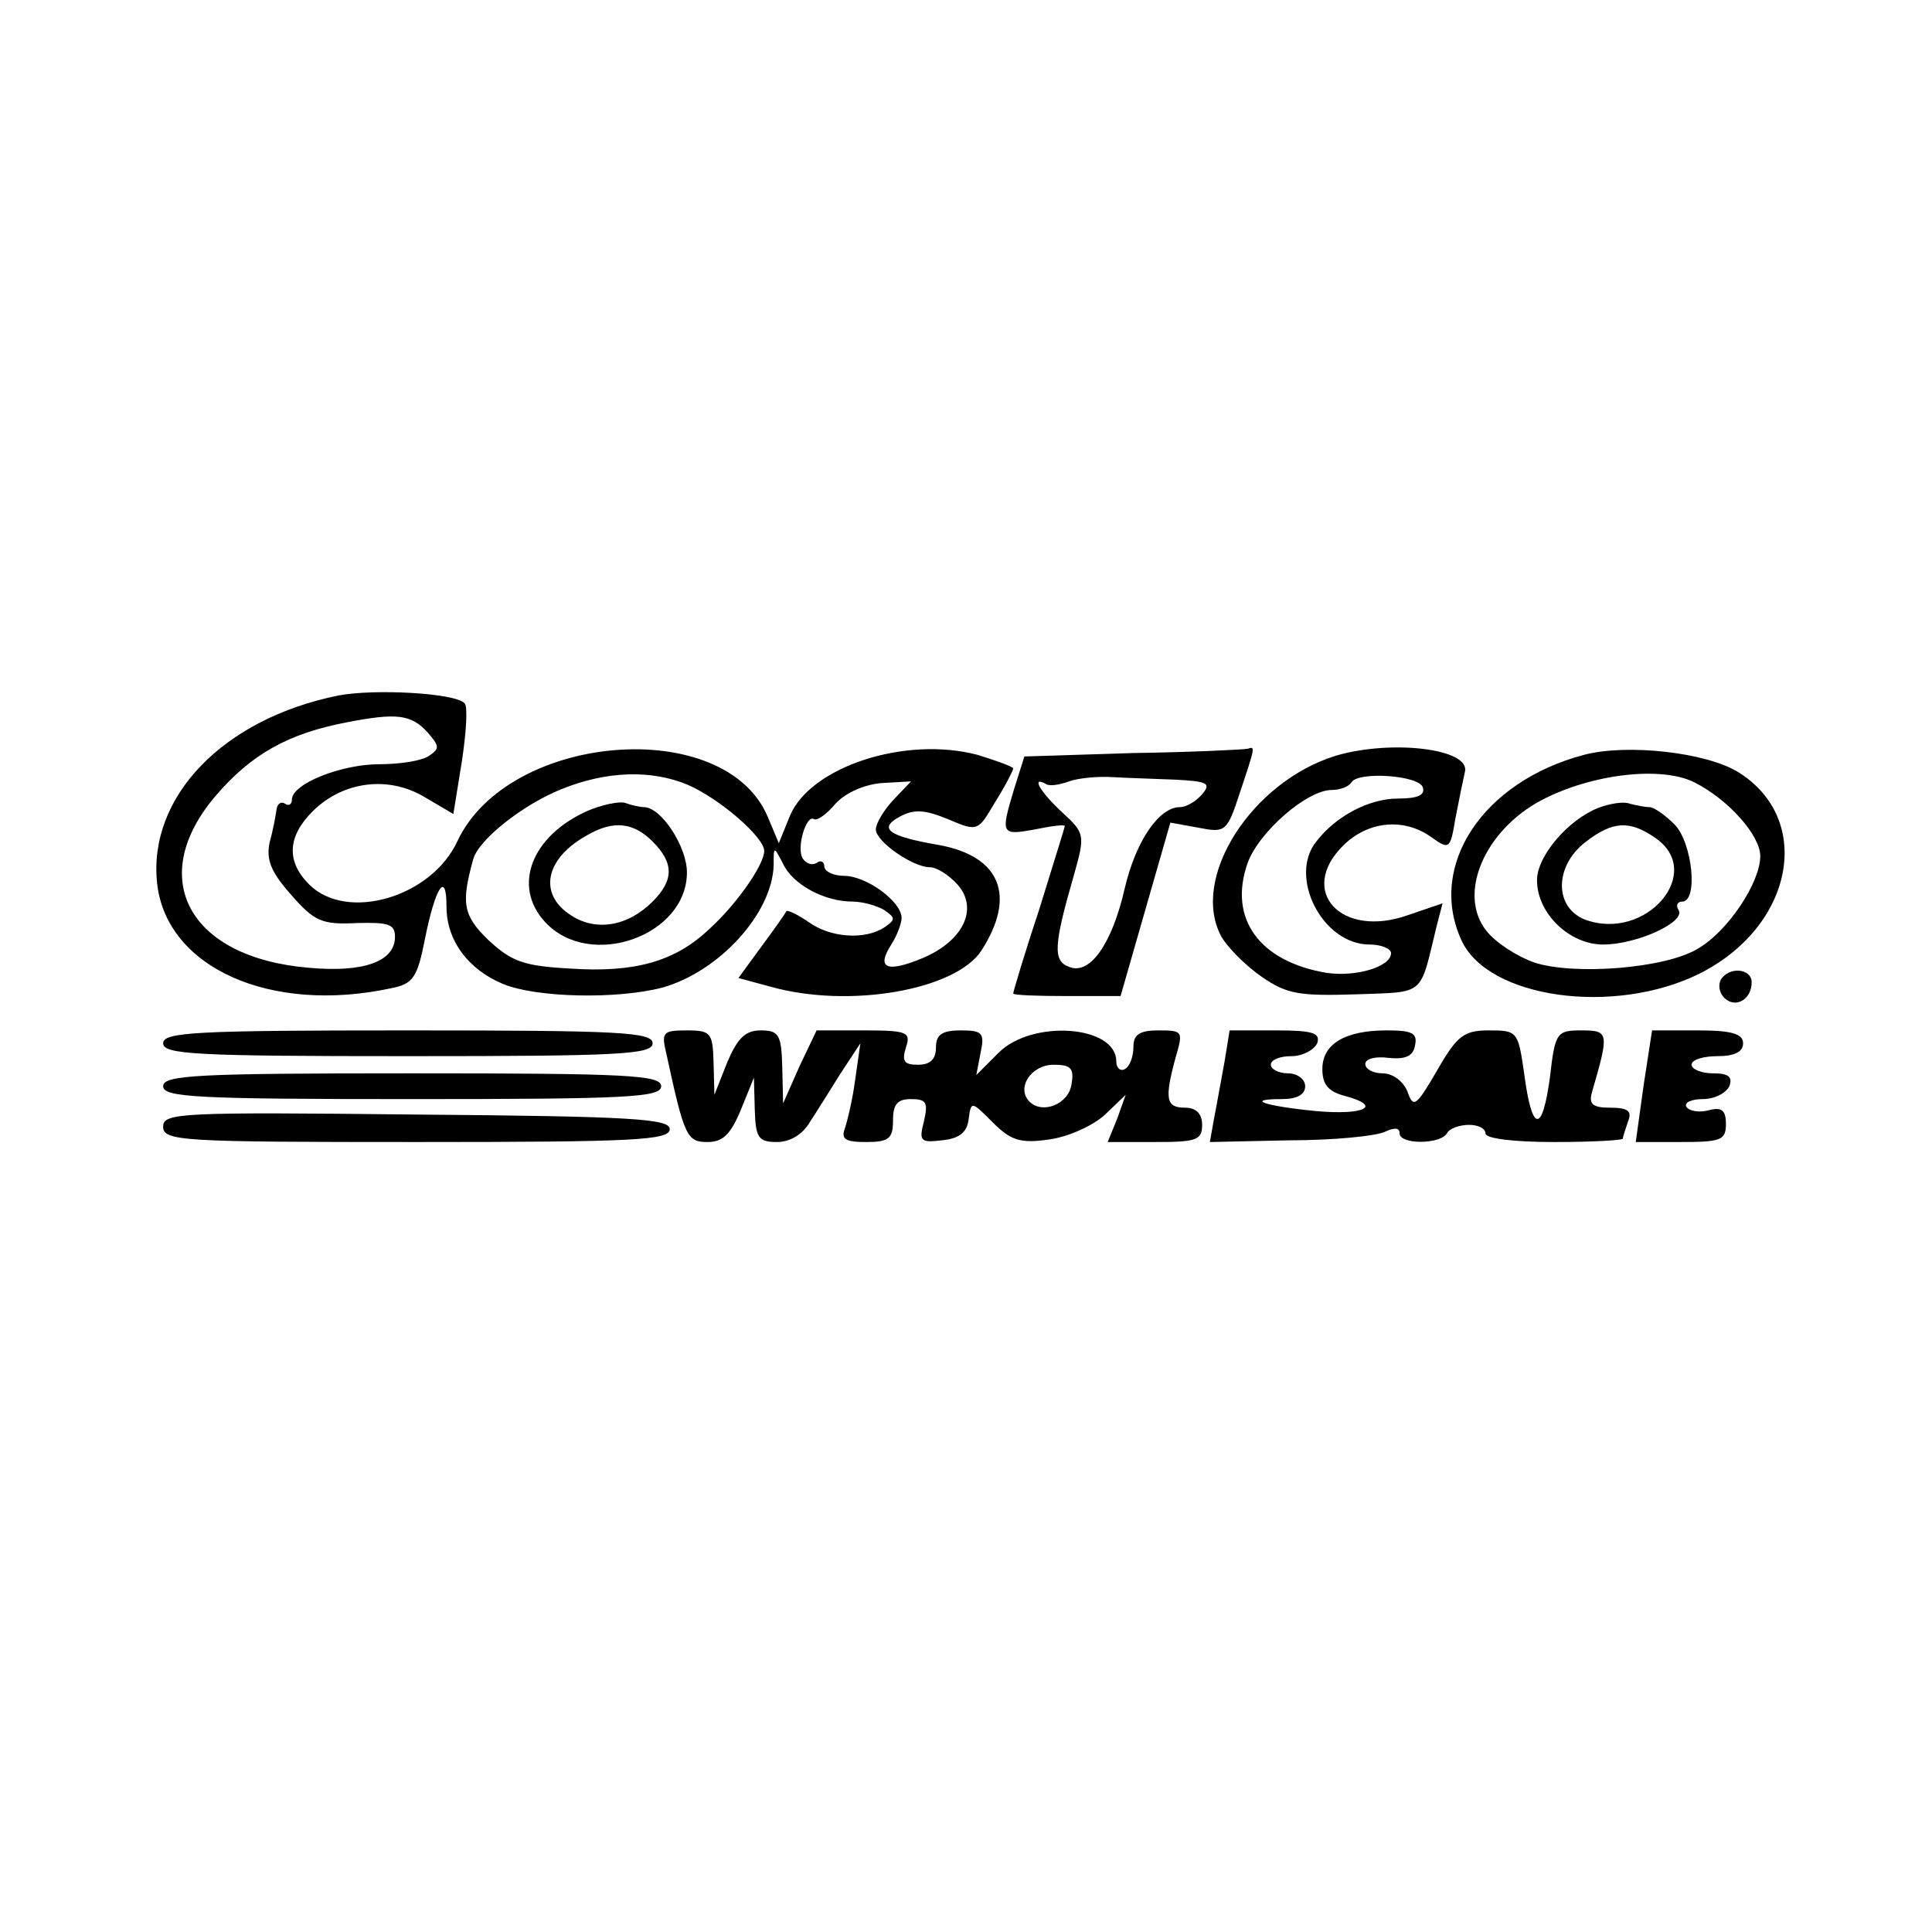 <?xml version="1.0" standalone="no"?>
<!DOCTYPE svg PUBLIC "-//W3C//DTD SVG 20010904//EN"
 "http://www.w3.org/TR/2001/REC-SVG-20010904/DTD/svg10.dtd">
<svg version="1.0" xmlns="http://www.w3.org/2000/svg"
 width="225pt" height="225pt" viewBox="0 0 225 225"
 preserveAspectRatio="xMidYMid meet">
<g transform="translate(0,225) scale(0.1,-0.1)"
fill="#000000" stroke="none">
<path d="M394 1440 c-134 -27 -222 -118 -211 -219 11 -98 132 -152 272 -122
26 5 31 12 40 58 12 60 25 80 25 37 0 -39 25 -73 66 -90 39 -16 133 -18 186
-4 66 19 127 86 129 142 0 23 0 23 11 2 11 -24 48 -44 81 -44 12 0 29 -5 37
-10 13 -9 13 -11 0 -20 -23 -15 -63 -12 -88 6 -13 9 -24 14 -26 13 -1 -2 -14
-21 -29 -41 l-27 -37 37 -10 c92 -26 216 -4 246 42 41 64 22 110 -50 123 -58
10 -71 19 -45 33 17 9 29 8 56 -3 35 -15 35 -14 55 20 12 19 21 37 21 39 0 2
-19 9 -42 16 -84 22 -194 -14 -218 -71 l-13 -32 -13 31 c-50 118 -301 98 -361
-28 -30 -66 -129 -95 -173 -51 -27 27 -25 56 4 85 35 35 88 42 130 17 l34 -20
10 62 c5 33 7 64 3 67 -11 12 -105 17 -147 9z m104 -43 c14 -16 14 -19 2 -27
-8 -6 -34 -10 -58 -10 -45 0 -102 -23 -102 -41 0 -6 -4 -8 -8 -5 -5 3 -9 0
-10 -7 -1 -7 -4 -24 -8 -38 -4 -20 1 -34 25 -61 27 -31 36 -35 76 -33 37 1 45
-1 45 -16 0 -29 -37 -42 -101 -36 -140 12 -189 105 -108 200 42 49 85 73 154
86 57 11 74 9 93 -12z m303 -61 c37 -16 89 -61 89 -77 0 -16 -32 -62 -64 -91
-40 -38 -87 -51 -162 -46 -54 3 -68 8 -95 33 -30 29 -32 43 -18 94 6 23 58 64
103 82 52 21 104 23 147 5z m239 -18 c-11 -12 -20 -27 -20 -34 0 -14 43 -44
63 -44 8 0 22 -9 32 -20 25 -28 7 -66 -41 -86 -41 -17 -54 -12 -36 16 7 11 12
25 12 31 0 19 -41 49 -67 49 -12 0 -23 5 -23 11 0 5 -4 8 -9 4 -5 -3 -12 -1
-16 5 -8 12 4 52 13 46 4 -2 15 6 25 18 11 12 32 22 53 24 l35 2 -21 -22z"/>
<path d="M685 1306 c-66 -29 -89 -88 -50 -130 52 -56 165 -16 165 58 0 30 -30
76 -50 76 -4 0 -14 2 -22 5 -7 2 -26 -2 -43 -9z m75 -36 c25 -25 25 -45 0 -70
-29 -29 -66 -35 -95 -16 -39 25 -30 67 20 94 30 17 53 14 75 -8z"/>
<path d="M1319 1373 l-126 -4 -12 -38 c-16 -53 -15 -54 24 -47 19 4 35 6 35 4
0 -2 -14 -46 -30 -98 -17 -51 -30 -95 -30 -97 0 -2 28 -3 63 -3 l62 0 29 101
29 101 33 -6 c31 -6 33 -5 48 41 18 54 18 54 9 51 -5 -1 -65 -4 -134 -5z m50
-31 c37 -2 42 -4 31 -17 -7 -8 -18 -15 -26 -15 -24 0 -51 -39 -64 -94 -15 -66
-41 -102 -65 -92 -19 7 -18 25 6 108 13 46 12 48 -14 72 -25 23 -37 43 -19 33
4 -3 16 -1 27 3 11 4 34 6 50 5 17 -1 50 -2 74 -3z"/>
<path d="M1556 1370 c-98 -30 -170 -142 -134 -210 7 -13 29 -35 48 -48 29 -20
44 -22 109 -20 82 3 74 -3 94 79 l7 27 -41 -14 c-77 -27 -128 28 -75 81 29 29
71 33 103 10 21 -15 22 -14 28 22 4 21 9 45 11 54 7 27 -85 38 -150 19z m101
-37 c3 -9 -6 -13 -29 -13 -33 0 -72 -20 -95 -50 -33 -41 7 -120 62 -120 14 0
25 -5 25 -10 0 -16 -41 -28 -75 -23 -78 13 -115 63 -92 128 13 36 69 85 98 85
10 0 20 4 23 9 8 13 79 8 83 -6z"/>
<path d="M1845 1371 c-118 -31 -183 -129 -143 -216 31 -68 178 -88 277 -39
110 55 134 180 45 235 -38 23 -129 33 -179 20z m128 -32 c40 -20 77 -62 77
-86 0 -31 -38 -88 -73 -108 -38 -23 -144 -31 -190 -16 -20 7 -45 23 -56 37
-34 43 -2 117 64 152 59 31 140 40 178 21z"/>
<path d="M1861 1309 c-35 -14 -71 -56 -71 -84 0 -39 38 -75 77 -75 39 0 96 26
88 40 -4 6 -1 10 4 10 19 0 12 69 -9 90 -11 11 -24 20 -29 20 -5 0 -15 2 -23
4 -7 3 -24 0 -37 -5z m67 -35 c58 -40 -11 -121 -82 -95 -36 14 -36 62 0 90 32
25 52 26 82 5z"/>
<path d="M2004 1109 c-3 -6 -2 -15 4 -21 13 -13 32 -2 32 18 0 16 -26 19 -36
3z"/>
<path d="M190 1035 c0 -13 38 -15 285 -15 247 0 285 2 285 15 0 13 -38 15
-285 15 -247 0 -285 -2 -285 -15z"/>
<path d="M776 1023 c21 -97 24 -103 48 -103 18 0 27 9 39 38 l15 37 1 -37 c1
-33 4 -38 26 -38 15 0 30 9 38 23 8 12 24 38 36 57 l23 35 -6 -42 c-3 -23 -9
-48 -12 -57 -5 -13 1 -16 25 -16 26 0 31 4 31 25 0 19 5 25 21 25 18 0 20 -4
15 -26 -6 -23 -4 -25 21 -22 20 2 29 9 31 24 3 22 3 22 28 -3 21 -21 32 -25
66 -20 22 3 51 16 65 29 l24 23 -10 -28 -11 -27 55 0 c48 0 55 2 55 20 0 13
-7 20 -20 20 -22 0 -24 10 -11 58 9 31 9 32 -20 32 -22 0 -29 -5 -29 -19 0
-11 -4 -23 -10 -26 -5 -3 -10 1 -10 9 0 42 -98 49 -137 10 l-26 -26 5 26 c5
23 2 26 -23 26 -22 0 -29 -5 -29 -20 0 -14 -7 -20 -21 -20 -16 0 -19 4 -14 20
6 18 2 20 -49 20 l-55 0 -20 -42 -19 -43 -1 43 c-1 37 -4 42 -25 42 -18 0 -27
-9 -39 -37 l-15 -38 -1 38 c-1 34 -3 37 -31 37 -28 0 -30 -2 -24 -27z m472
-35 c-3 -24 -34 -36 -49 -21 -16 16 2 43 28 43 20 0 24 -4 21 -22z"/>
<path d="M1426 1013 c-4 -21 -9 -50 -12 -65 l-5 -28 93 2 c51 0 101 5 111 10
11 5 17 5 17 -2 0 -13 47 -13 55 0 3 6 15 10 26 10 10 0 19 -4 19 -10 0 -6 33
-10 80 -10 44 0 80 2 80 4 0 2 3 11 6 20 5 12 0 16 -21 16 -20 0 -25 4 -21 18
20 69 20 72 -12 72 -29 0 -31 -2 -37 -55 -9 -66 -21 -64 -30 5 -7 49 -8 50
-41 50 -29 0 -37 -6 -60 -46 -25 -43 -28 -45 -35 -25 -5 12 -17 21 -29 21 -11
0 -20 5 -20 11 0 6 12 9 27 7 20 -2 29 2 31 15 3 14 -4 17 -33 17 -49 0 -75
-16 -75 -45 0 -18 7 -26 25 -31 46 -12 25 -23 -32 -18 -61 6 -84 14 -40 14 17
0 27 5 27 15 0 8 -9 15 -20 15 -11 0 -20 5 -20 10 0 6 11 10 24 10 13 0 26 7
30 15 4 12 -5 15 -48 15 l-54 0 -6 -37z"/>
<path d="M1914 985 l-9 -65 52 0 c47 0 53 2 53 21 0 16 -5 20 -20 16 -11 -3
-23 -1 -26 4 -3 5 6 9 19 9 14 0 27 7 31 15 4 11 -1 15 -19 15 -14 0 -25 5
-25 10 0 6 14 10 30 10 20 0 30 5 30 15 0 11 -13 15 -53 15 l-53 0 -10 -65z"/>
<path d="M190 985 c0 -13 39 -15 290 -15 251 0 290 2 290 15 0 13 -39 15 -290
15 -251 0 -290 -2 -290 -15z"/>
<path d="M190 938 c0 -17 21 -18 295 -18 253 0 295 2 295 15 0 12 -43 15 -295
17 -275 3 -295 2 -295 -14z"/>
</g>
</svg>
